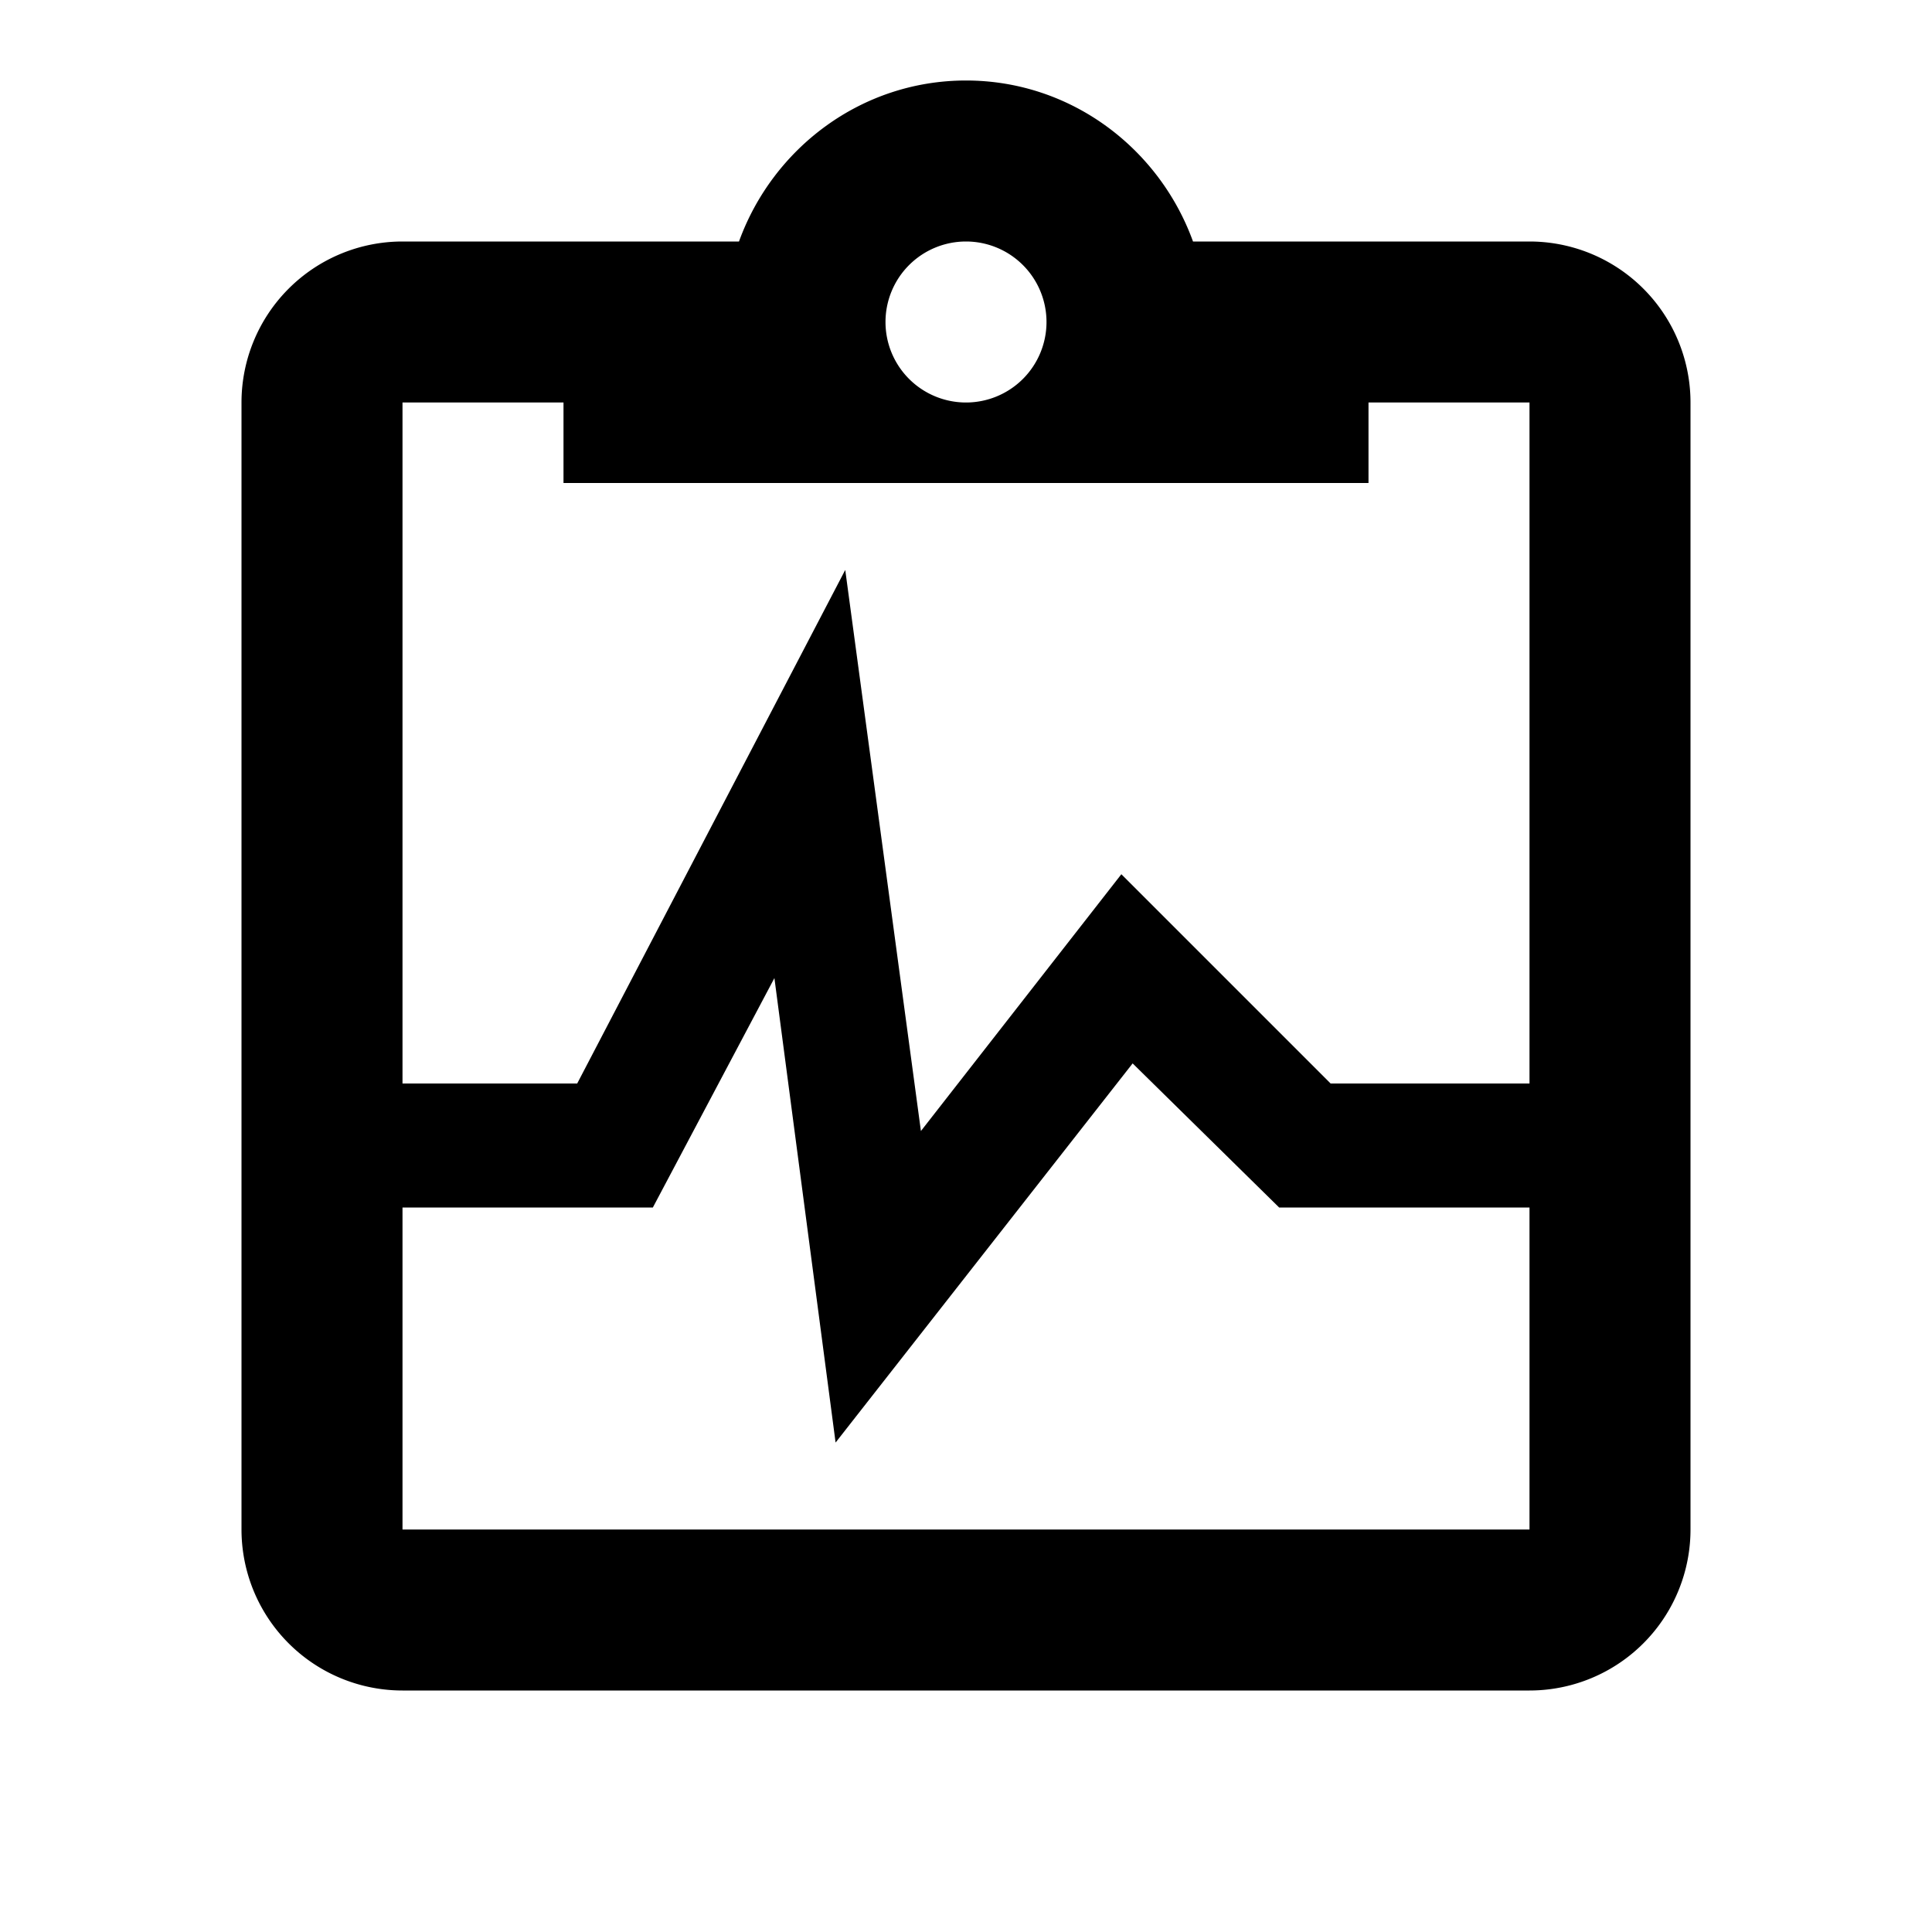 <svg viewBox="0 0 24 24"><path d="M19 3h-4.18C14.4 1.84 13.3 1 12 1c-1.3 0-2.4.84-2.82 2H5a2 2 0 00-2 2v14a2 2 0 002 2h14a2 2 0 002-2V5a2 2 0 00-2-2m-7 0a1 1 0 011 1 1 1 0 01-1 1 1 1 0 01-1-1 1 1 0 011-1M5 15h3.11l1.51-2.85.76 5.77 3.69-4.71L15.89 15H19v4H5v-4m14-1.54h-2.47l-2.6-2.6-2.49 3.19-.94-6.97-3.33 6.38H5V5h2v1h10V5h2v8.46z"/></svg>